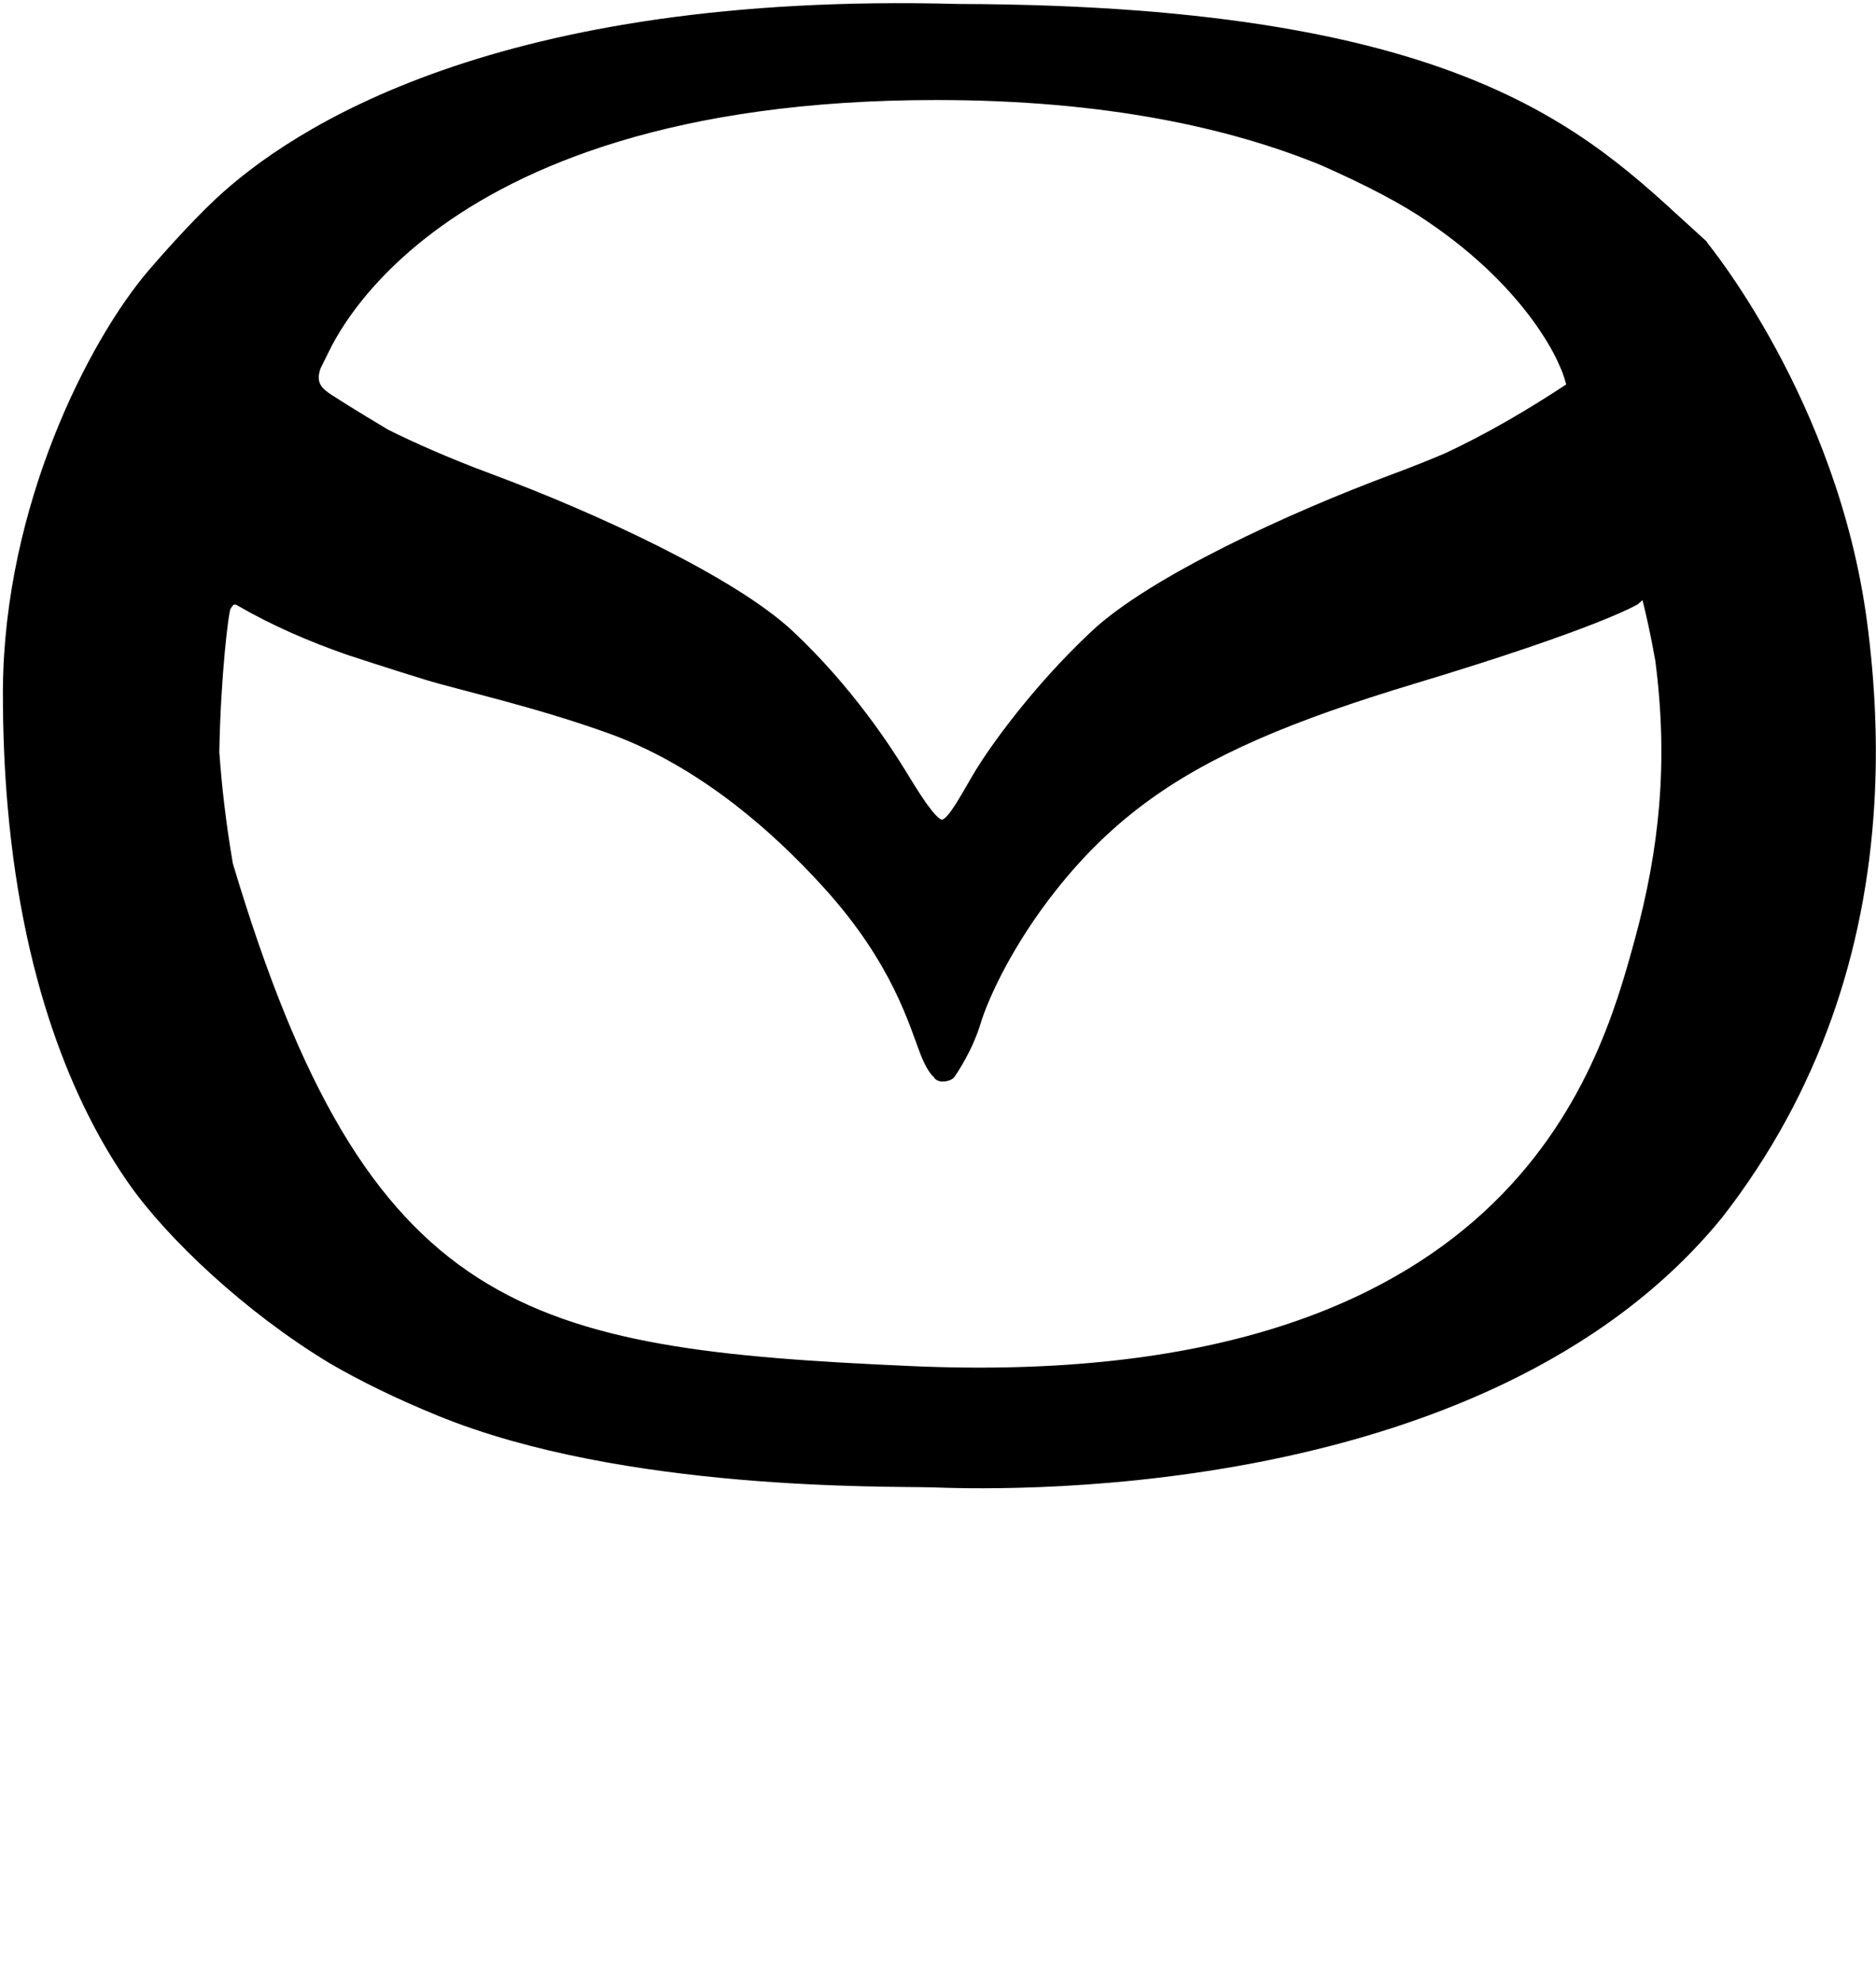 <svg xmlns="http://www.w3.org/2000/svg" width="707.5" height="747.5" viewBox="0 0 707.5 747.5"><path fill="#E6E6E6" d="M650.412 162.406s6.919 9.026 15.506 43.706c6.525 26.361 7.943 52.263 7.943 52.263s-5.54-53.902-23.936-94.208l.487-1.761z"/><path d="M706.854 303.397c1.365-22.828.32-45.96-2.759-69.087-11.13-83.583-60.216-142.636-60.282-142.836l-.117-.354-.277-.25c-10.375-9.308-20.818-19.508-33.733-29.582-12.969-10.112-28.425-20.101-48.777-28.931-40.69-17.652-100.83-30.629-199.574-30.858-173.623-4.704-251.525 46.726-280.331 73.842-10.022 9.434-21.625 22.745-24.787 26.433-23 26.825-54.566 89.157-55.117 157.9l-.003.451-.002.453-.002.451v.465c0 14.897.614 28.854 1.731 41.91h1.642v.008h-1.643c6.199 72.491 27.874 117.49 45.929 143.179 14.382 20.463 43.8 48.339 75.613 67.504 11.764 6.844 25.137 13.357 40.612 19.7 35.125 14.396 77.848 21.03 113.706 24.139 35.848 3.106 64.944 2.695 72.9 2.947 7.969.253 59.898 2.523 121.087-9.124 61.156-11.643 131.832-37.248 177.034-92.922 36.558-47.142 53.856-100.403 57.148-155.43h-1.087v-.006h1.089zm-81.11.006h.2l-.001.005h-.199c-1.399 17.135-4.579 34.018-9.382 51.501-6.684 24.331-18.416 66.809-56.595 102.001-38.146 35.163-102.918 63.242-216.067 58.236-145.662-6.446-204.928-19.097-255.87-189.464-1.441-8.336-2.487-15.92-3.242-22.28-1.431-12.042-1.82-19.677-1.88-19.676.503-28.726 3.485-53.028 4.246-54.17.209-.313.42-.655.659-.97.211-.278.382-.441.526-.535.12-.079.227-.112.377-.106.174.006.496.074 1.009.372 13.174 7.626 27.147 13.628 40.781 18.384l1.503.519c2.02.66 5.528 1.802 9.651 3.131 5.938 1.912 13.176 4.216 19.189 6.054 12.614 3.855 41.345 10.159 69.375 20.32 15.826 5.737 31.682 14.755 47.11 26.677h2.25l.006.005h-2.256c11.659 9.013 23.071 19.686 34.044 31.861 12.709 14.103 20.617 26.884 25.87 37.475 5.278 10.646 7.894 19.112 9.988 24.522 1.604 4.146 3.357 7.313 5.077 8.852 1.672 2.907 6.663 1.613 7.75.095.917-1.279 6.811-9.898 9.909-20.126 2.977-9.825 12.29-29.993 28.572-50.497 9.964-12.547 20.553-23.026 32.783-32.188h-1.856l.004-.003h1.852c24.68-18.49 56.037-31.626 102.413-45.6 69.747-21.016 84.147-29.936 84.147-29.936s1.546-1.34 1.751-1.554c1.307 5.187 3.113 13.063 4.84 22.911 2.46 18.934 2.892 36.693 1.466 54.184zm-100.552-124.602c-38.911 14.454-91.571 38.676-113.511 59.241-22.476 21.066-38.284 43.586-43.49 52.062-2.356 3.837-4.908 8.52-7.294 12.353-.202.325-.402.642-.6.946h1.992l-.004.006h-1.988c-.96 1.498-1.866 2.796-2.698 3.795-1.068 1.285-1.793 1.798-2.418 1.912-1.054-.271-2.998-2.276-5.478-5.711h-.003l-.541-.759c-2.623-3.728-5.393-8.312-7.741-12.135-5.18-8.432-19.901-31.377-42.403-52.467-21.94-20.565-74.6-44.788-113.51-59.241-16.601-6.167-29.585-12.019-39.007-16.696-2.134-1.268-13.756-8.196-21.511-13.237-3.833-2.493-5.965-4.733-4.087-9.986 0 0 1.901-3.778 3.177-6.409 1.303-2.689 3.383-6.529 6.487-11.138 6.224-9.241 16.585-21.603 33.1-33.98 33.016-24.745 90.745-49.639 189.454-49.639 63.72 0 110.781 10.491 145.287 24.659 17.33 7.68 30.565 14.676 39.704 20.986 19.669 13.235 32.178 26.881 39.762 37.195 3.787 5.151 6.352 9.48 7.97 12.521 1.587 2.983 2.27 4.755 2.27 4.755.566 1.178 1.62 3.509 2.552 7.141-14.211 9.372-30.062 18.739-46.072 26.122-5.804 2.464-12.268 5.053-19.399 7.704z"/></svg>